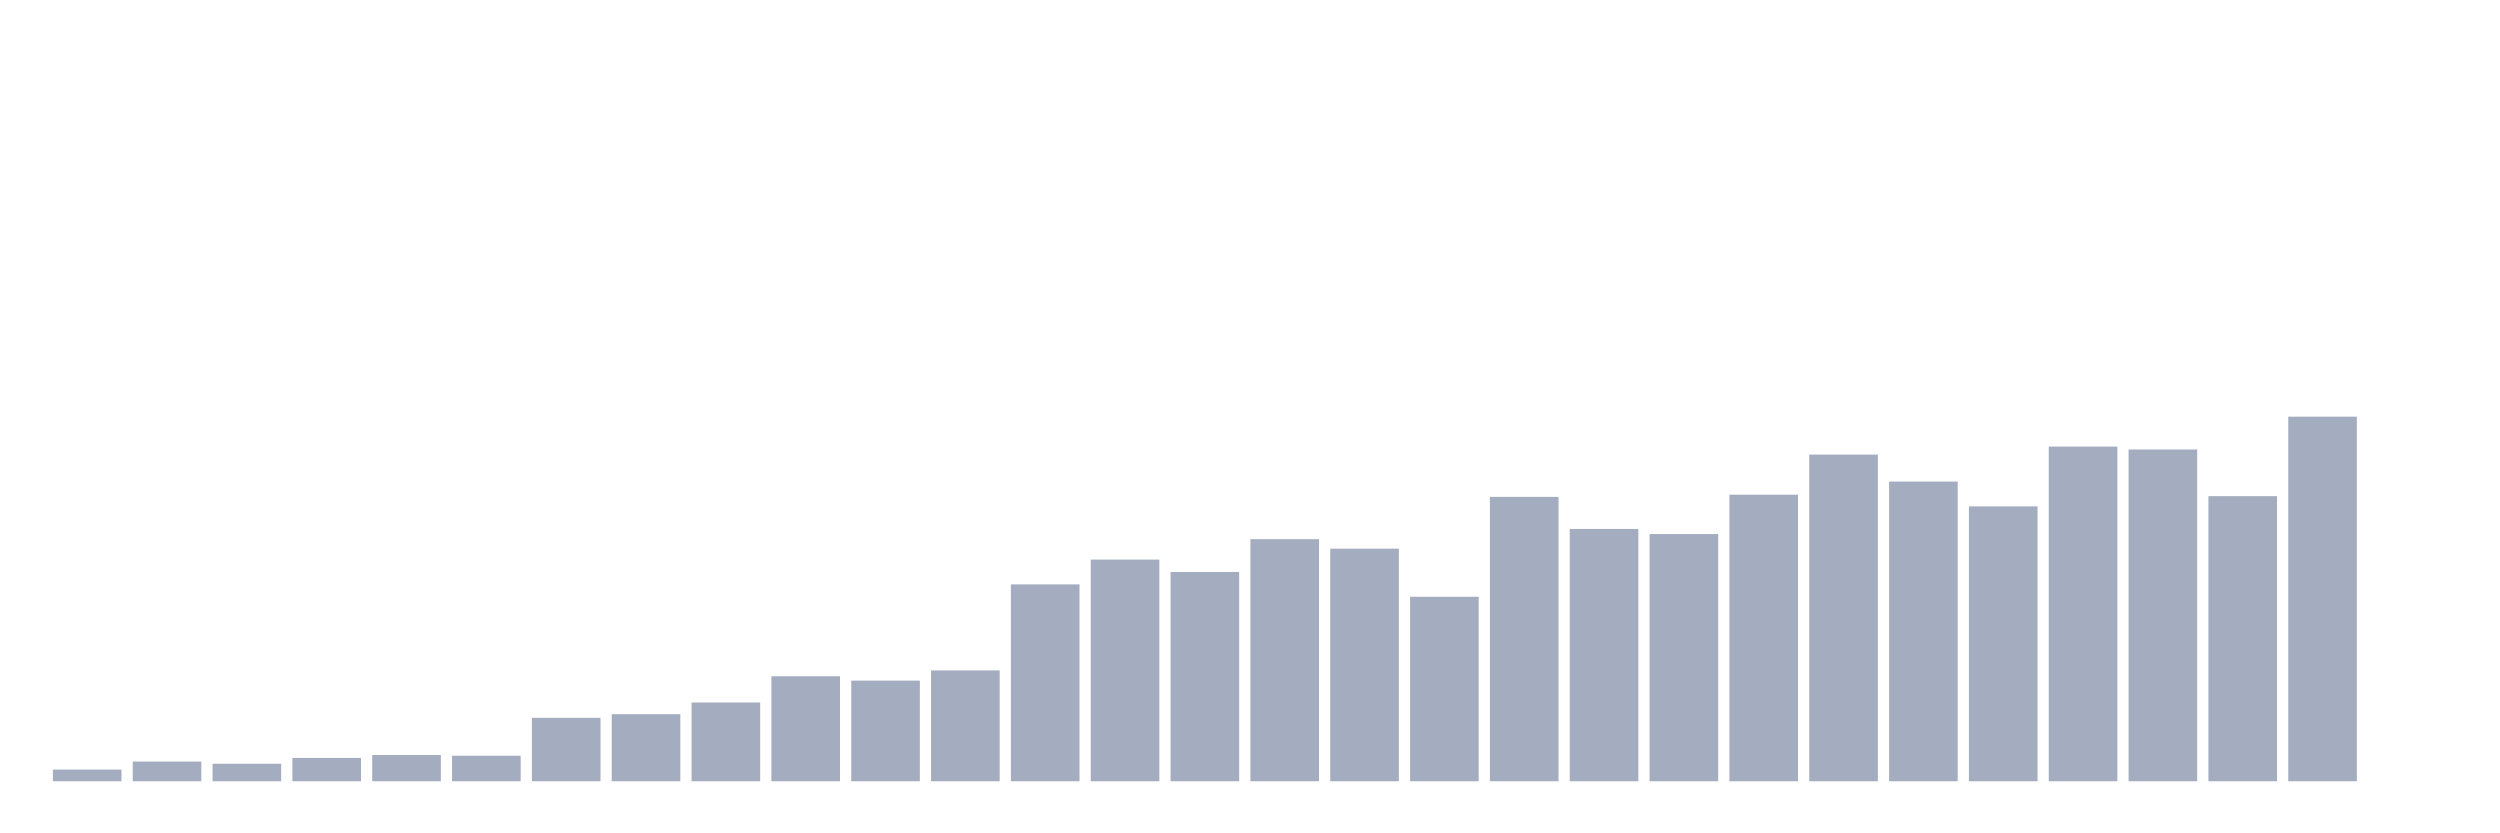 <svg xmlns="http://www.w3.org/2000/svg" viewBox="0 0 480 160"><g transform="translate(10,10)"><rect class="bar" x="0.153" width="13.175" y="137.76" height="2.24" fill="rgb(164,173,192)"></rect><rect class="bar" x="15.482" width="13.175" y="136.22" height="3.78" fill="rgb(164,173,192)"></rect><rect class="bar" x="30.81" width="13.175" y="136.64" height="3.36" fill="rgb(164,173,192)"></rect><rect class="bar" x="46.138" width="13.175" y="135.52" height="4.48" fill="rgb(164,173,192)"></rect><rect class="bar" x="61.466" width="13.175" y="134.96" height="5.04" fill="rgb(164,173,192)"></rect><rect class="bar" x="76.794" width="13.175" y="135.1" height="4.9" fill="rgb(164,173,192)"></rect><rect class="bar" x="92.123" width="13.175" y="127.82" height="12.18" fill="rgb(164,173,192)"></rect><rect class="bar" x="107.451" width="13.175" y="127.12" height="12.88" fill="rgb(164,173,192)"></rect><rect class="bar" x="122.779" width="13.175" y="124.88" height="15.12" fill="rgb(164,173,192)"></rect><rect class="bar" x="138.107" width="13.175" y="119.84" height="20.16" fill="rgb(164,173,192)"></rect><rect class="bar" x="153.436" width="13.175" y="120.68" height="19.32" fill="rgb(164,173,192)"></rect><rect class="bar" x="168.764" width="13.175" y="118.72" height="21.28" fill="rgb(164,173,192)"></rect><rect class="bar" x="184.092" width="13.175" y="102.2" height="37.8" fill="rgb(164,173,192)"></rect><rect class="bar" x="199.42" width="13.175" y="97.44" height="42.56" fill="rgb(164,173,192)"></rect><rect class="bar" x="214.748" width="13.175" y="99.82" height="40.18" fill="rgb(164,173,192)"></rect><rect class="bar" x="230.077" width="13.175" y="93.52" height="46.48" fill="rgb(164,173,192)"></rect><rect class="bar" x="245.405" width="13.175" y="95.34" height="44.66" fill="rgb(164,173,192)"></rect><rect class="bar" x="260.733" width="13.175" y="104.58" height="35.42" fill="rgb(164,173,192)"></rect><rect class="bar" x="276.061" width="13.175" y="85.4" height="54.6" fill="rgb(164,173,192)"></rect><rect class="bar" x="291.39" width="13.175" y="91.56" height="48.44" fill="rgb(164,173,192)"></rect><rect class="bar" x="306.718" width="13.175" y="92.54" height="47.46" fill="rgb(164,173,192)"></rect><rect class="bar" x="322.046" width="13.175" y="84.98" height="55.02" fill="rgb(164,173,192)"></rect><rect class="bar" x="337.374" width="13.175" y="77.28" height="62.72" fill="rgb(164,173,192)"></rect><rect class="bar" x="352.702" width="13.175" y="82.46" height="57.54" fill="rgb(164,173,192)"></rect><rect class="bar" x="368.031" width="13.175" y="87.22" height="52.78" fill="rgb(164,173,192)"></rect><rect class="bar" x="383.359" width="13.175" y="75.74" height="64.26" fill="rgb(164,173,192)"></rect><rect class="bar" x="398.687" width="13.175" y="76.3" height="63.7" fill="rgb(164,173,192)"></rect><rect class="bar" x="414.015" width="13.175" y="85.26" height="54.74" fill="rgb(164,173,192)"></rect><rect class="bar" x="429.344" width="13.175" y="70" height="70" fill="rgb(164,173,192)"></rect><rect class="bar" x="444.672" width="13.175" y="140" height="0" fill="rgb(164,173,192)"></rect></g></svg>